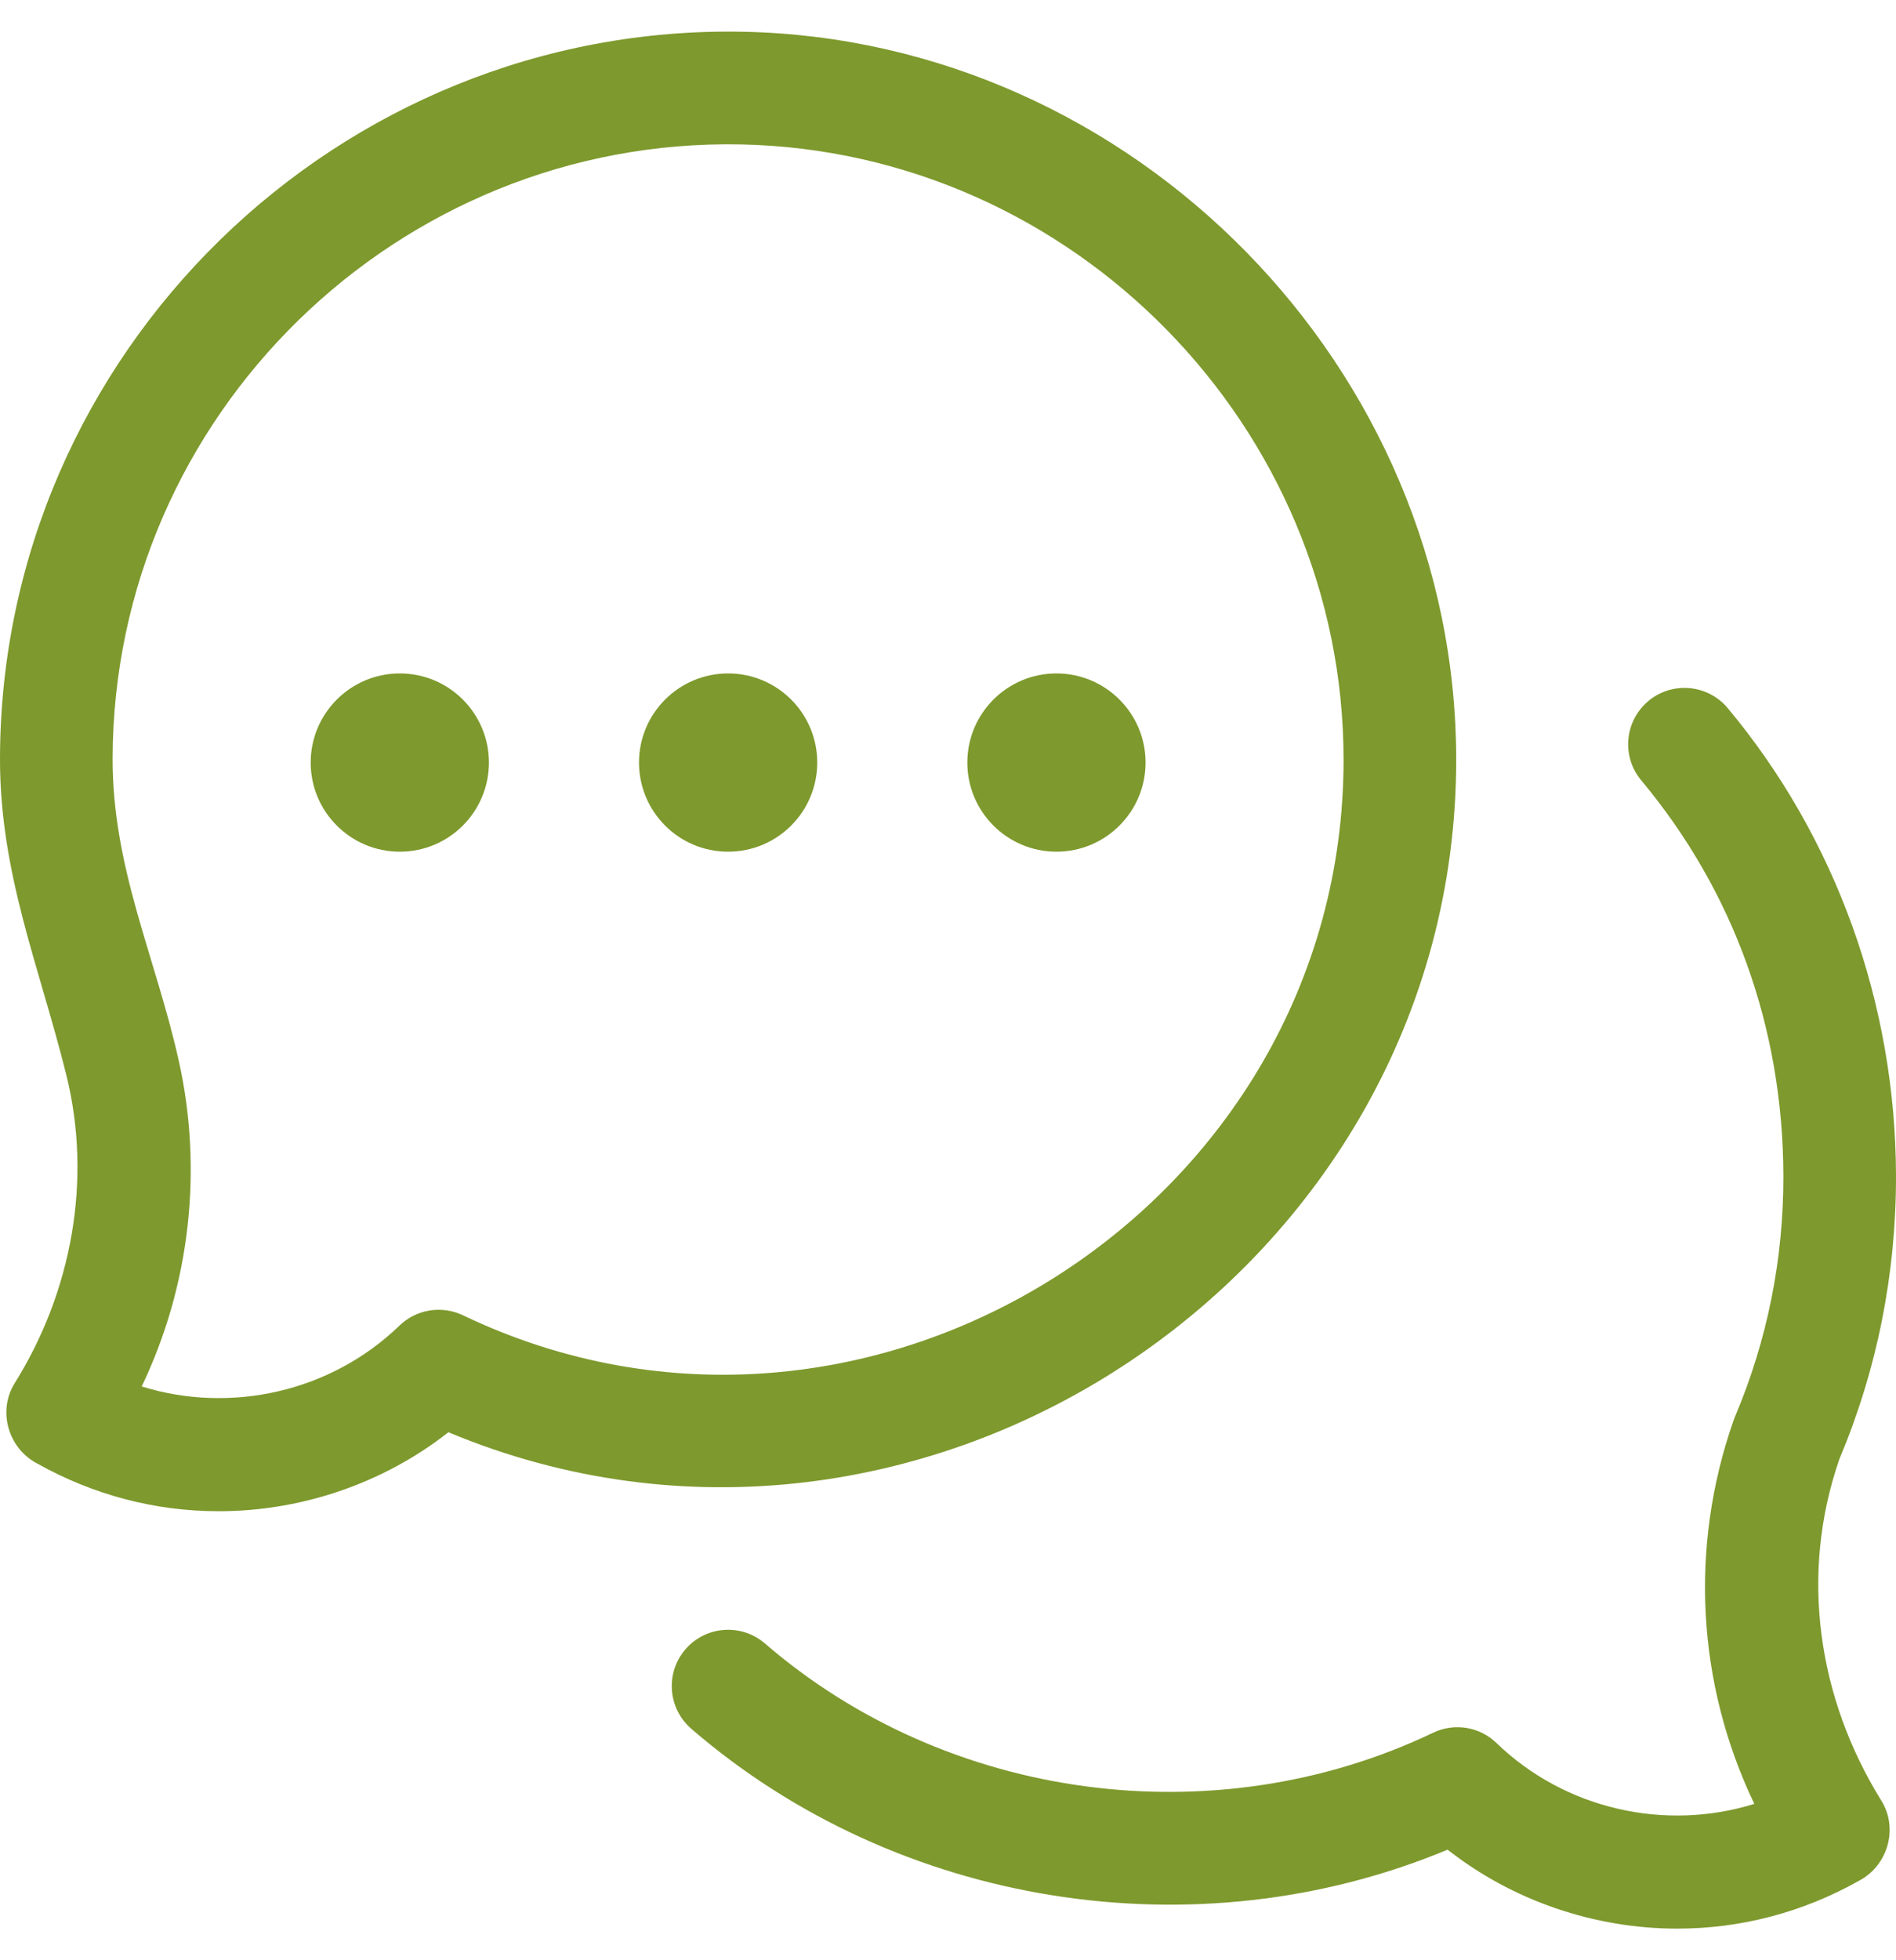 <svg width="30" height="31" viewBox="0 0 30 31" fill="none" xmlns="http://www.w3.org/2000/svg">
<g clip-path="url(#clip0_998:471)">
<path d="M3.46 23.899C2.457 23.899 1.478 23.643 0.59 23.145C0.134 22.909 -0.043 22.321 0.23 21.878C1.136 20.43 1.463 18.659 1.048 16.994C0.618 15.268 -0.004 13.814 0 11.987C0.016 5.575 5.352 0.378 11.757 0.502C17.943 0.627 23.041 5.827 23.041 12.015C23.042 20.096 14.572 25.77 7.095 22.65C6.065 23.459 4.769 23.899 3.46 23.899ZM2.242 21.926C3.65 22.363 5.234 22.014 6.32 20.964C6.588 20.705 6.988 20.64 7.324 20.8C13.726 23.861 21.259 19.064 21.259 12.015C21.259 6.755 16.98 2.39 11.721 2.284C6.301 2.176 1.795 6.566 1.782 11.991C1.778 13.727 2.455 15.114 2.825 16.758C3.215 18.491 3.01 20.323 2.242 21.926Z" fill="#7E992D"/>
<path d="M26.54 30.5C25.231 30.5 23.935 30.06 22.905 29.251C18.928 30.91 14.198 30.155 10.938 27.339C10.566 27.017 10.524 26.455 10.846 26.082C11.168 25.71 11.73 25.669 12.103 25.99C14.995 28.487 19.229 29.049 22.676 27.402C23.011 27.241 23.412 27.306 23.679 27.565C24.765 28.615 26.35 28.965 27.758 28.527C26.852 26.636 26.726 24.471 27.429 22.465C27.435 22.448 27.442 22.43 27.449 22.412C27.962 21.203 28.221 19.918 28.218 18.592C28.212 16.256 27.434 14.094 25.969 12.341C25.654 11.964 25.704 11.402 26.082 11.086C26.459 10.771 27.021 10.821 27.337 11.198C29.047 13.245 29.993 15.869 30 18.588C30.003 20.145 29.701 21.656 29.102 23.08C28.472 24.904 28.762 26.856 29.77 28.479C30.043 28.922 29.866 29.511 29.409 29.746C28.522 30.244 27.542 30.5 26.54 30.5Z" fill="#7E992D"/>
<path d="M11.521 13.469C12.3 13.469 12.931 12.838 12.931 12.059C12.931 11.281 12.3 10.65 11.521 10.65C10.742 10.65 10.111 11.281 10.111 12.059C10.111 12.838 10.742 13.469 11.521 13.469Z" fill="#7E992D"/>
<path d="M6.326 13.469C7.105 13.469 7.736 12.838 7.736 12.059C7.736 11.281 7.105 10.65 6.326 10.65C5.548 10.65 4.916 11.281 4.916 12.059C4.916 12.838 5.548 13.469 6.326 13.469Z" fill="#7E992D"/>
<path d="M16.716 13.469C17.494 13.469 18.126 12.838 18.126 12.059C18.126 11.281 17.494 10.65 16.716 10.65C15.937 10.65 15.306 11.281 15.306 12.059C15.306 12.838 15.937 13.469 16.716 13.469Z" fill="#7E992D"/>
</g>
<defs>
<clipPath id="clip0_998:471">
<rect width="30" height="30" fill="white" transform="translate(0 0.5)"/>
</clipPath>
</defs>
</svg>
